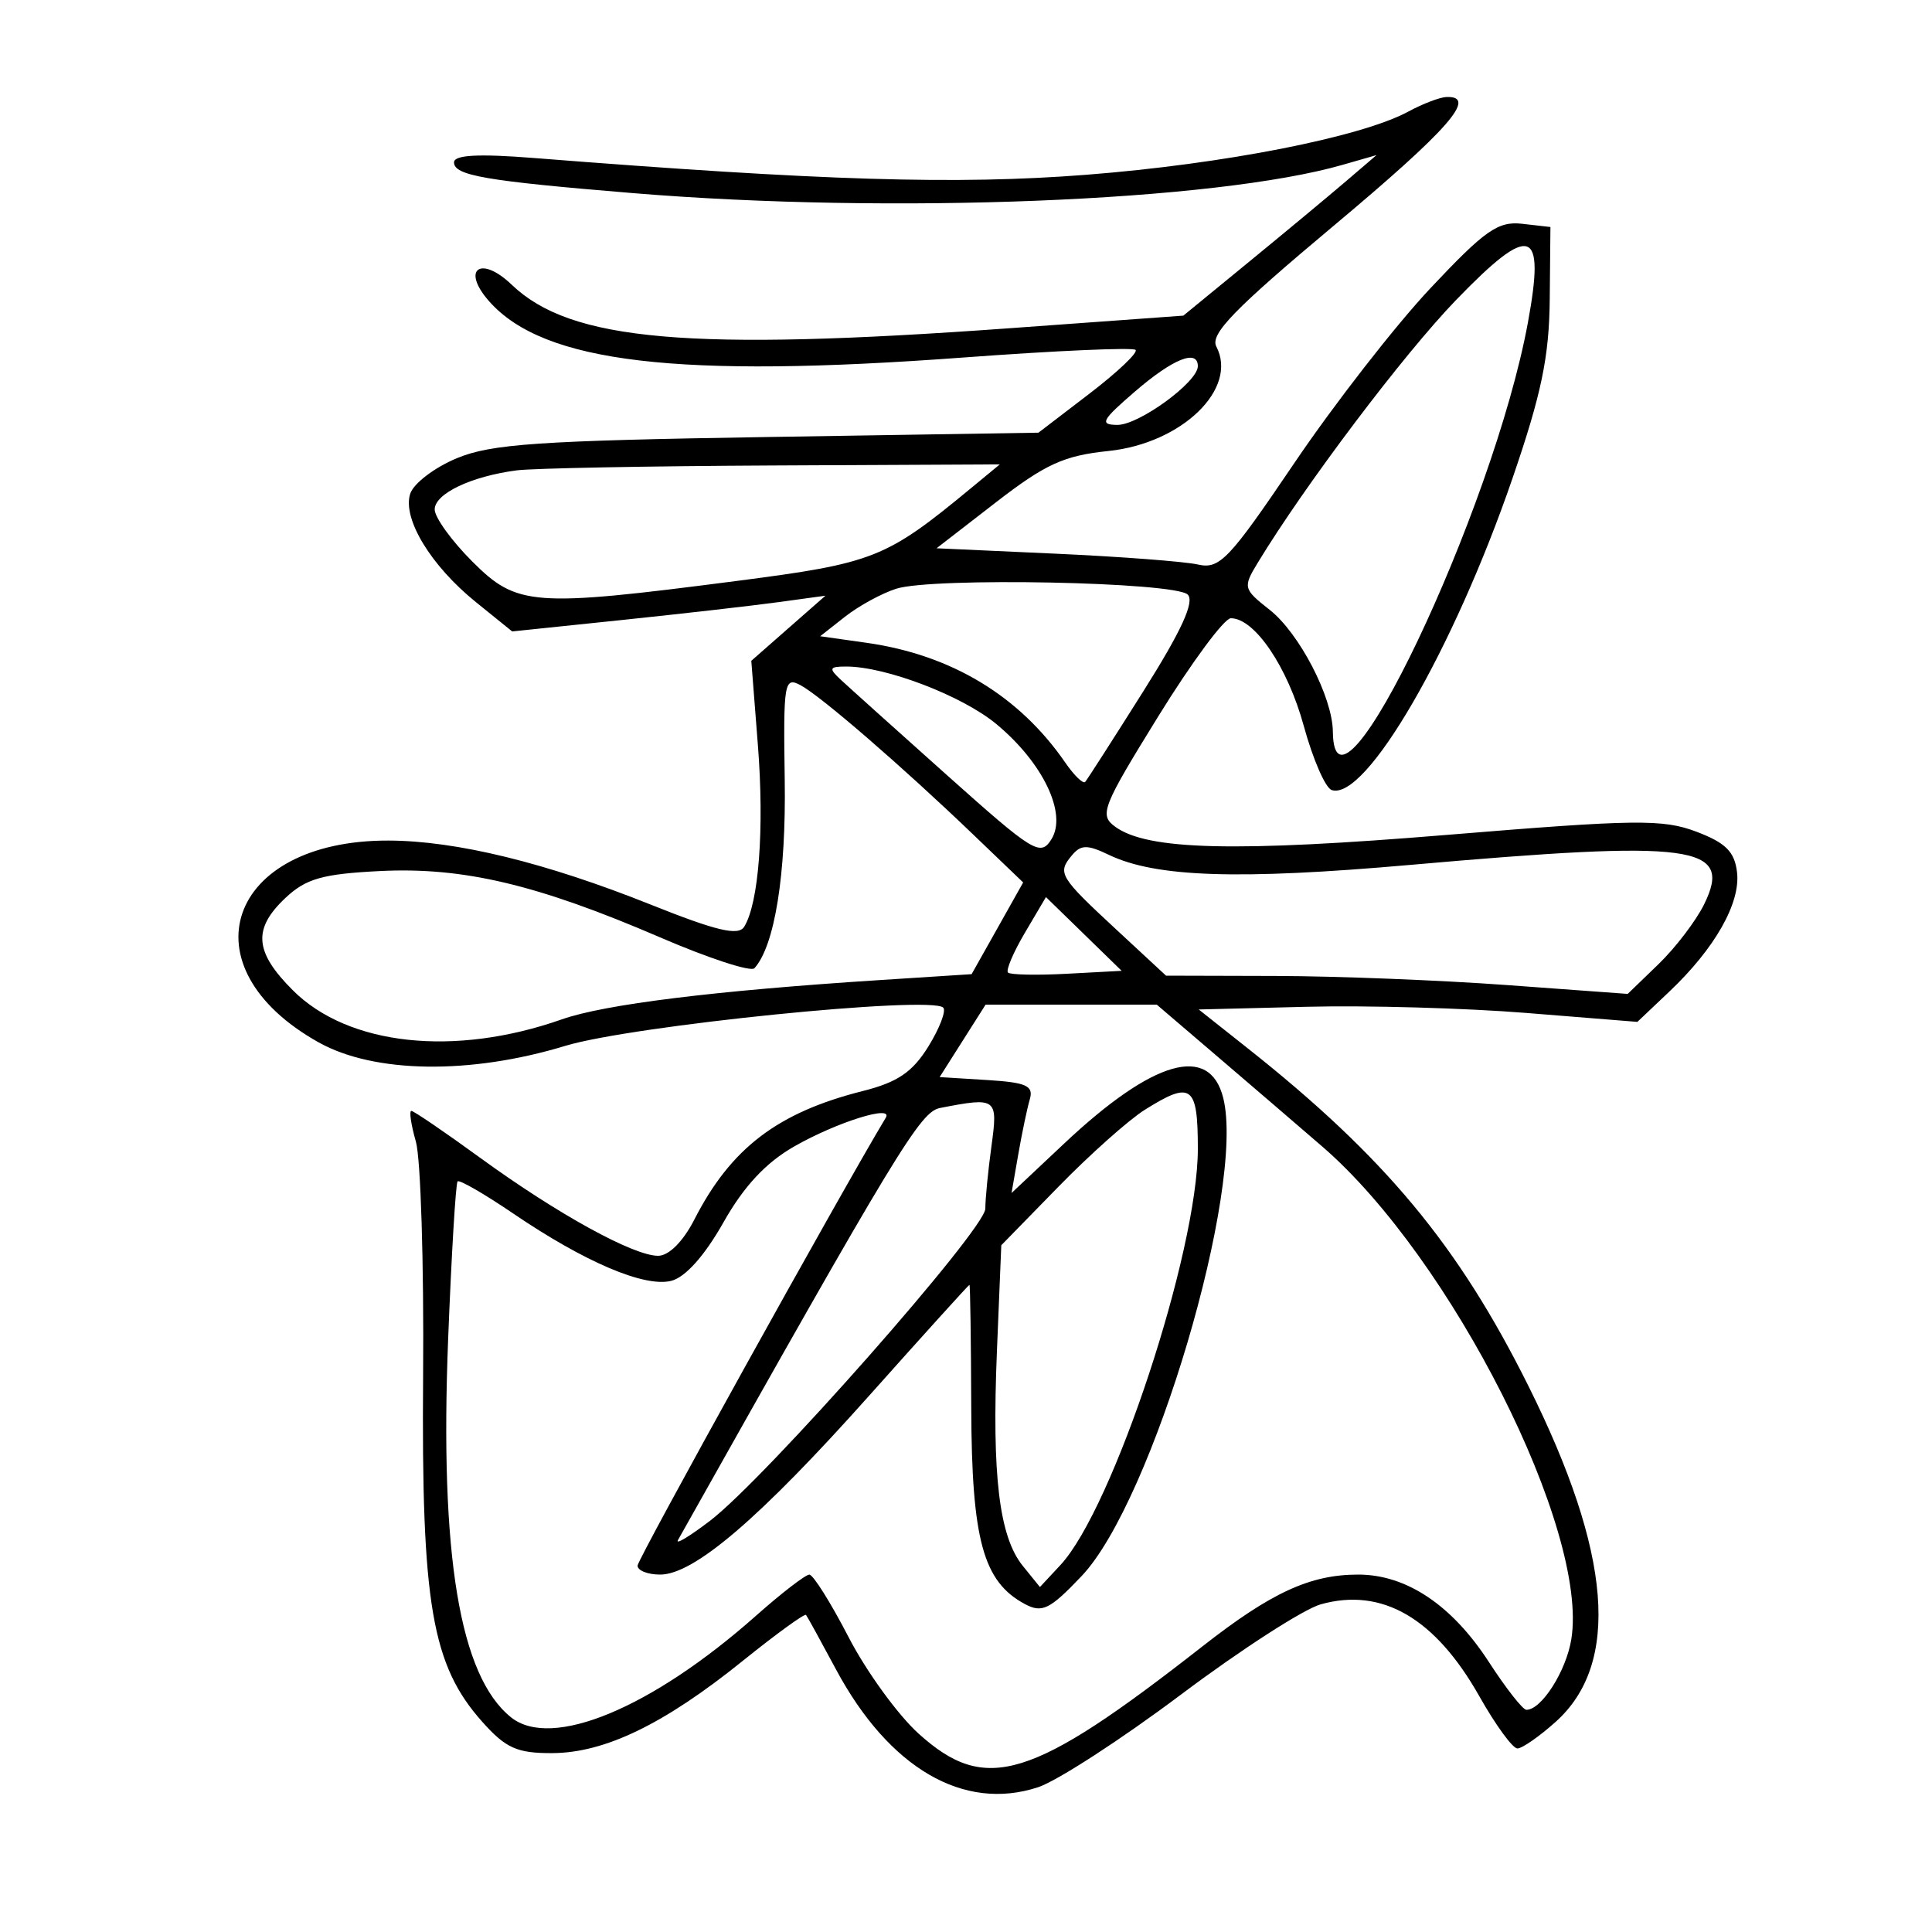 <svg xmlns="http://www.w3.org/2000/svg" width="200" height="200" viewBox="0 0 200 200" version="1.1">
	<path d="M 145.809 11.541 C 140.930 14.190, 126.721 16.980, 112.446 18.093 C 99.034 19.138, 85.190 18.717, 55.250 16.355 C 49.510 15.902, 47 16.039, 47 16.806 C 47 18.173, 50.248 18.732, 65.500 19.990 C 92.254 22.196, 125.774 20.860, 139 17.060 L 142.500 16.054 139.318 18.777 C 137.568 20.275, 133.068 24.014, 129.318 27.087 L 122.500 32.675 104.500 33.979 C 71.319 36.383, 59.066 35.312, 52.974 29.475 C 49.736 26.373, 47.706 27.888, 50.652 31.208 C 56.296 37.568, 70.151 39.203, 99.779 37.006 C 109.283 36.301, 117.282 35.948, 117.555 36.221 C 117.828 36.494, 115.677 38.534, 112.775 40.754 L 107.500 44.791 79.500 45.238 C 55.790 45.616, 50.855 45.953, 47.288 47.436 C 44.971 48.399, 42.799 50.057, 42.462 51.121 C 41.645 53.693, 44.597 58.558, 49.260 62.327 L 53.021 65.366 64.367 64.184 C 70.608 63.533, 77.904 62.701, 80.581 62.334 L 85.449 61.667 81.612 65.036 L 77.774 68.406 78.457 77.142 C 79.134 85.791, 78.553 93.487, 77.039 95.936 C 76.440 96.906, 74.172 96.369, 67.361 93.644 C 56.499 89.299, 47.229 87.034, 40.218 87.015 C 23.528 86.968, 18.993 100.092, 32.998 107.913 C 38.740 111.119, 48.679 111.259, 58.500 108.271 C 65.395 106.173, 96.371 103.038, 97.643 104.309 C 97.965 104.631, 97.272 106.441, 96.104 108.331 C 94.468 110.979, 92.915 112.036, 89.339 112.936 C 80.500 115.162, 75.660 118.852, 71.877 126.250 C 70.716 128.520, 69.237 130, 68.129 130 C 65.571 130, 57.722 125.682, 49.765 119.897 C 46.061 117.203, 42.830 115, 42.585 115 C 42.340 115, 42.550 116.431, 43.052 118.180 C 43.553 119.930, 43.890 130.842, 43.800 142.430 C 43.616 166.083, 44.699 172.393, 49.953 178.273 C 52.369 180.977, 53.538 181.497, 57.168 181.482 C 62.611 181.460, 68.756 178.486, 76.871 171.947 C 80.346 169.147, 83.303 167.001, 83.441 167.178 C 83.580 167.355, 84.972 169.887, 86.535 172.804 C 92.018 183.038, 99.760 187.554, 107.465 185.012 C 109.442 184.359, 116.109 180.035, 122.280 175.403 C 128.451 170.771, 134.952 166.575, 136.726 166.078 C 143.064 164.303, 148.571 167.498, 153.145 175.604 C 154.820 178.572, 156.591 181, 157.080 181 C 157.569 181, 159.349 179.763, 161.037 178.250 C 167.770 172.217, 166.848 160.795, 158.233 143.500 C 150.962 128.902, 143.383 119.786, 129.139 108.500 L 124.090 104.500 135.336 104.220 C 141.521 104.066, 151.739 104.355, 158.041 104.863 L 169.500 105.785 172.816 102.643 C 177.523 98.182, 180.189 93.486, 179.818 90.307 C 179.570 88.168, 178.650 87.249, 175.608 86.096 C 172.141 84.782, 169.322 84.818, 149.839 86.423 C 127.836 88.236, 118.768 88.014, 115.438 85.578 C 113.777 84.364, 114.093 83.558, 119.916 74.136 C 123.361 68.561, 126.736 64, 127.416 64 C 129.881 64, 133.293 69.038, 134.965 75.146 C 135.905 78.581, 137.205 81.568, 137.853 81.784 C 141.375 82.958, 150.478 67.263, 156.578 49.500 C 159.571 40.785, 160.370 36.942, 160.428 31 L 160.500 23.500 157.579 23.167 C 155.075 22.882, 153.719 23.834, 148.079 29.834 C 144.461 33.683, 138.125 41.821, 134 47.918 C 127.212 57.950, 126.263 58.948, 124 58.437 C 122.625 58.127, 115.977 57.622, 109.227 57.315 L 96.953 56.757 103.091 52.007 C 108.214 48.042, 110.140 47.162, 114.737 46.688 C 122.344 45.903, 128.198 40.241, 125.915 35.877 C 125.243 34.593, 127.770 31.989, 138.033 23.396 C 149.967 13.403, 153.008 9.936, 149.750 10.040 C 149.063 10.062, 147.289 10.738, 145.809 11.541 M 150.744 31.044 C 145.309 36.663, 135.079 50.217, 130.186 58.283 C 128.659 60.798, 128.706 60.981, 131.425 63.120 C 134.504 65.541, 137.943 72.171, 137.978 75.750 C 138.093 87.504, 154.566 52.942, 158.169 33.389 C 159.987 23.520, 158.481 23.045, 150.744 31.044 M 117.500 40.523 C 114.034 43.510, 113.790 43.972, 115.673 43.985 C 117.899 44, 124 39.550, 124 37.911 C 124 36.105, 121.424 37.140, 117.500 40.523 M 53.500 48.690 C 48.780 49.305, 45 51.105, 45 52.739 C 45 53.562, 46.747 55.982, 48.882 58.118 C 53.522 62.757, 55.116 62.876, 76.169 60.152 C 90.476 58.301, 91.695 57.820, 100.500 50.549 L 103.500 48.072 80 48.186 C 67.075 48.248, 55.150 48.475, 53.500 48.690 M 92.777 60.945 C 91.279 61.422, 88.895 62.724, 87.479 63.838 L 84.904 65.863 89.702 66.542 C 98.470 67.784, 105.515 72.030, 110.274 78.940 C 111.198 80.281, 112.127 81.181, 112.340 80.940 C 112.552 80.698, 115.263 76.473, 118.364 71.552 C 122.306 65.297, 123.687 62.287, 122.953 61.552 C 121.648 60.245, 96.555 59.740, 92.777 60.945 M 87.036 70.364 C 87.841 71.114, 92.804 75.574, 98.065 80.275 C 106.997 88.257, 107.710 88.694, 108.845 86.876 C 110.498 84.229, 107.964 78.944, 103.120 74.937 C 99.595 72.021, 91.700 69, 87.604 69 C 85.838 69, 85.764 69.179, 87.036 70.364 M 81.235 80.734 C 81.384 90.523, 80.196 97.908, 78.098 100.231 C 77.735 100.634, 73.342 99.197, 68.338 97.039 C 55.612 91.553, 47.943 89.739, 39.313 90.172 C 33.392 90.469, 31.675 90.957, 29.563 92.941 C 26.147 96.150, 26.333 98.533, 30.310 102.510 C 36.046 108.246, 47.050 109.436, 58.166 105.522 C 62.587 103.965, 73.978 102.558, 91.041 101.459 L 100.581 100.845 103.250 96.098 L 105.918 91.351 100.709 86.356 C 93.342 79.292, 84.973 72.056, 82.865 70.928 C 81.187 70.030, 81.082 70.664, 81.235 80.734 M 110.947 88.564 C 109.436 90.384, 109.668 90.767, 115.604 96.269 L 120.707 101 132.104 101.031 C 138.372 101.047, 149.125 101.472, 156 101.974 L 168.500 102.888 171.694 99.802 C 173.450 98.105, 175.574 95.318, 176.414 93.608 C 179.426 87.473, 175.443 86.940, 145.954 89.537 C 128.176 91.102, 119.635 90.816, 114.792 88.494 C 112.544 87.416, 111.890 87.428, 110.947 88.564 M 106.098 96.558 C 104.899 98.590, 104.111 100.444, 104.346 100.679 C 104.581 100.914, 107.325 100.970, 110.443 100.803 L 116.113 100.500 112.195 96.682 L 108.277 92.865 106.098 96.558 M 99.649 107.750 L 97.270 111.500 102.185 111.804 C 106.261 112.056, 107.016 112.398, 106.604 113.804 C 106.330 114.737, 105.793 117.300, 105.411 119.500 L 104.715 123.500 110.165 118.375 C 119.383 109.708, 125.218 108.035, 126.628 113.656 C 128.952 122.915, 119.320 155.426, 111.961 163.161 C 108.672 166.619, 107.882 167.007, 106.091 166.049 C 101.773 163.738, 100.589 159.406, 100.543 145.753 C 100.519 138.742, 100.436 133.005, 100.358 133.003 C 100.280 133.001, 95.621 138.151, 90.005 144.447 C 78.654 157.171, 71.846 163, 68.336 163 C 67.051 163, 66 162.584, 66 162.075 C 66 161.404, 86.958 123.583, 91.692 115.710 C 92.532 114.313, 86.634 116.160, 82.227 118.674 C 79.279 120.356, 77.001 122.800, 74.879 126.561 C 72.942 129.993, 70.946 132.226, 69.490 132.592 C 66.713 133.289, 60.531 130.654, 53.110 125.610 C 50.145 123.595, 47.563 122.104, 47.370 122.296 C 47.178 122.488, 46.739 129.813, 46.393 138.573 C 45.509 161.015, 47.585 173.517, 52.904 177.779 C 57.100 181.143, 67.447 176.848, 78.273 167.250 C 80.910 164.912, 83.389 163.002, 83.783 163.004 C 84.178 163.006, 86.004 165.916, 87.842 169.470 C 89.680 173.025, 92.944 177.523, 95.095 179.467 C 102.045 185.746, 106.773 184.291, 124.500 170.414 C 131.606 164.852, 135.627 163, 140.600 163 C 145.592 163, 150.313 166.160, 154.137 172.062 C 155.897 174.778, 157.641 177, 158.013 177 C 159.577 177, 162.126 172.996, 162.661 169.701 C 164.491 158.427, 150.255 130.250, 136.895 118.701 C 134.478 116.611, 129.631 112.449, 126.124 109.451 L 119.748 104 110.888 104 L 102.029 104 99.649 107.750 M 118.500 114.892 C 116.850 115.928, 112.834 119.506, 109.577 122.842 L 103.653 128.908 103.201 139.876 C 102.671 152.749, 103.434 159.080, 105.881 162.102 L 107.653 164.289 109.770 162.017 C 115.225 156.161, 124 129.586, 124 118.920 C 124 112.336, 123.339 111.852, 118.500 114.892 M 97.318 114.697 C 95.264 115.096, 92.981 118.859, 70.181 159.431 C 69.893 159.944, 71.382 159.047, 73.490 157.440 C 79.218 153.071, 102 127.247, 102 125.123 C 102 124.109, 102.286 121.191, 102.636 118.640 C 103.319 113.655, 103.186 113.555, 97.318 114.697" stroke="none" fill="black" fill-rule="evenodd"/>
</svg>